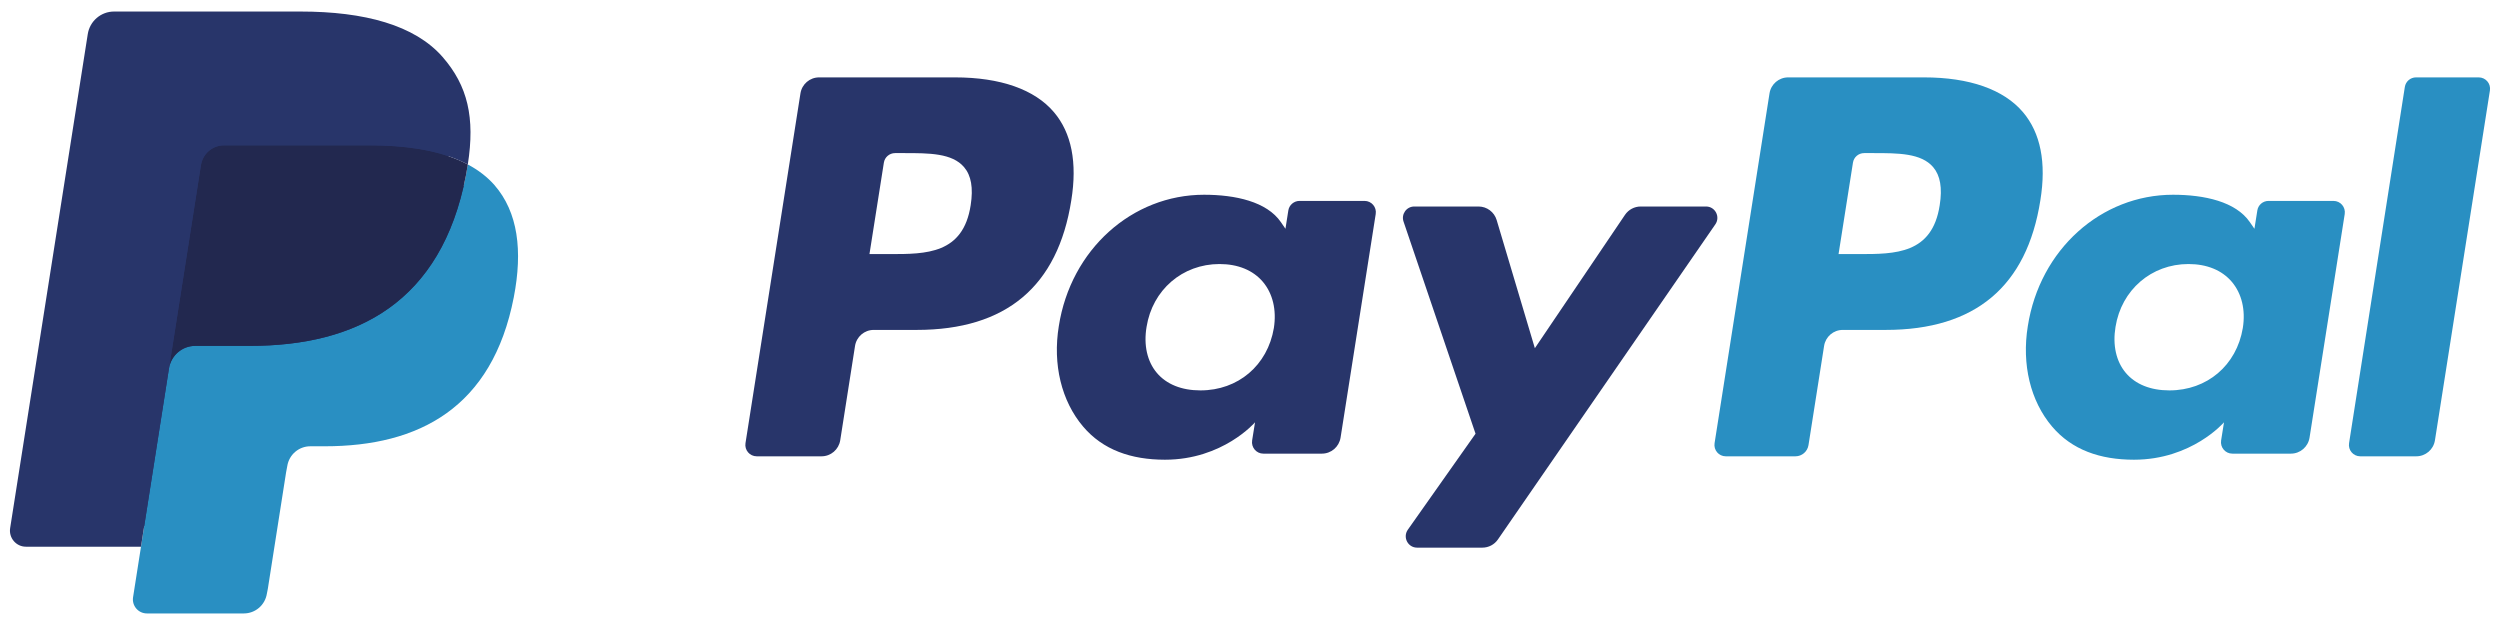 <svg width="88" height="22" viewBox="0 0 88 22" fill="none" xmlns="http://www.w3.org/2000/svg">
<path fill-rule="evenodd" clip-rule="evenodd" d="M5.431 20.875L5.796 18.543L4.982 18.524H1.092L3.795 1.313C3.804 1.261 3.831 1.213 3.871 1.178C3.911 1.144 3.962 1.125 4.015 1.125H10.574C12.752 1.125 14.254 1.58 15.039 2.478C15.407 2.899 15.641 3.339 15.754 3.824C15.873 4.332 15.875 4.94 15.759 5.68L15.751 5.734V6.209L16.119 6.418C16.428 6.583 16.675 6.772 16.863 6.988C17.178 7.348 17.381 7.806 17.468 8.349C17.556 8.907 17.527 9.571 17.381 10.323C17.214 11.188 16.942 11.942 16.576 12.558C16.239 13.126 15.81 13.597 15.3 13.962C14.813 14.309 14.235 14.573 13.581 14.741C12.947 14.907 12.225 14.99 11.433 14.99H10.922C10.557 14.99 10.203 15.122 9.924 15.359C9.645 15.6 9.461 15.93 9.404 16.291L9.366 16.501L8.719 20.612L8.69 20.763C8.682 20.811 8.669 20.835 8.65 20.851C8.632 20.866 8.607 20.875 8.583 20.875H5.431Z" fill="#28356A"/>
<path fill-rule="evenodd" clip-rule="evenodd" d="M16.467 5.789C16.448 5.915 16.425 6.043 16.4 6.175C15.535 10.634 12.576 12.175 8.796 12.175H6.872C6.41 12.175 6.02 12.512 5.948 12.97L4.684 21.022C4.637 21.323 4.868 21.593 5.17 21.593H8.583C8.987 21.593 9.33 21.299 9.394 20.898L9.428 20.724L10.07 16.63L10.112 16.405C10.175 16.003 10.519 15.709 10.923 15.709H11.433C14.74 15.709 17.329 14.361 18.086 10.46C18.401 8.83 18.238 7.469 17.402 6.512C17.148 6.224 16.834 5.984 16.467 5.789Z" fill="#298FC2"/>
<path fill-rule="evenodd" clip-rule="evenodd" d="M15.564 5.427C15.431 5.388 15.295 5.353 15.155 5.322C15.015 5.291 14.871 5.263 14.722 5.239C14.204 5.155 13.635 5.115 13.026 5.115H7.885C7.758 5.115 7.638 5.144 7.53 5.196C7.293 5.31 7.117 5.536 7.074 5.812L5.981 12.767L5.949 12.97C6.021 12.512 6.411 12.175 6.873 12.175H8.797C12.577 12.175 15.536 10.634 16.401 6.175C16.427 6.043 16.449 5.915 16.468 5.789C16.25 5.673 16.012 5.573 15.757 5.488C15.694 5.467 15.629 5.447 15.564 5.427Z" fill="#22284F"/>
<path fill-rule="evenodd" clip-rule="evenodd" d="M7.072 5.812C7.115 5.536 7.291 5.311 7.528 5.197C7.637 5.145 7.756 5.116 7.883 5.116H13.024C13.633 5.116 14.202 5.156 14.72 5.24C14.869 5.264 15.013 5.292 15.153 5.322C15.293 5.354 15.43 5.389 15.562 5.428C15.627 5.447 15.692 5.468 15.756 5.488C16.011 5.573 16.248 5.674 16.467 5.789C16.725 4.142 16.465 3.02 15.578 2.004C14.599 0.885 12.834 0.406 10.575 0.406H4.015C3.554 0.406 3.16 0.743 3.089 1.202L0.357 18.59C0.303 18.933 0.567 19.244 0.912 19.244H4.962L7.072 5.812Z" fill="#28356A"/>
<path fill-rule="evenodd" clip-rule="evenodd" d="M33.615 2.724H28.832C28.505 2.724 28.227 2.962 28.176 3.287L26.241 15.6C26.203 15.843 26.39 16.062 26.636 16.062H28.919C29.246 16.062 29.524 15.823 29.576 15.498L30.097 12.177C30.148 11.852 30.427 11.613 30.753 11.613H32.267C35.417 11.613 37.235 10.082 37.71 7.049C37.924 5.722 37.719 4.68 37.1 3.95C36.421 3.148 35.215 2.724 33.615 2.724ZM34.168 7.221C33.906 8.944 32.595 8.944 31.327 8.944H30.605L31.112 5.726C31.142 5.532 31.31 5.389 31.506 5.389H31.836C32.7 5.389 33.515 5.389 33.935 5.883C34.187 6.178 34.263 6.616 34.168 7.221Z" fill="#28356A"/>
<path fill-rule="evenodd" clip-rule="evenodd" d="M48.033 7.072H45.743C45.548 7.072 45.379 7.215 45.349 7.409L45.248 8.053L45.088 7.82C44.592 7.097 43.486 6.855 42.383 6.855C39.852 6.855 37.691 8.78 37.27 11.48C37.051 12.826 37.362 14.114 38.123 15.012C38.821 15.838 39.819 16.182 41.007 16.182C43.047 16.182 44.177 14.865 44.177 14.865L44.075 15.504C44.037 15.748 44.224 15.968 44.468 15.968H46.531C46.859 15.968 47.136 15.729 47.188 15.404L48.425 7.534C48.465 7.291 48.278 7.072 48.033 7.072ZM44.84 11.547C44.619 12.861 43.581 13.742 42.257 13.742C41.592 13.742 41.06 13.528 40.719 13.123C40.38 12.72 40.252 12.146 40.359 11.507C40.566 10.205 41.621 9.294 42.926 9.294C43.576 9.294 44.105 9.511 44.453 9.92C44.802 10.334 44.94 10.911 44.84 11.547Z" fill="#28356A"/>
<path fill-rule="evenodd" clip-rule="evenodd" d="M60.053 7.269H57.752C57.532 7.269 57.326 7.378 57.201 7.561L54.027 12.256L52.682 7.744C52.597 7.462 52.338 7.269 52.044 7.269H49.783C49.508 7.269 49.317 7.538 49.404 7.798L51.939 15.267L49.556 18.645C49.369 18.911 49.557 19.277 49.881 19.277H52.18C52.398 19.277 52.602 19.17 52.726 18.99L60.38 7.897C60.563 7.632 60.375 7.269 60.053 7.269Z" fill="#28356A"/>
<path fill-rule="evenodd" clip-rule="evenodd" d="M67.726 2.724H62.943C62.616 2.724 62.338 2.962 62.287 3.287L60.353 15.6C60.314 15.843 60.502 16.062 60.746 16.062H63.2C63.428 16.062 63.623 15.895 63.659 15.667L64.208 12.177C64.258 11.852 64.537 11.613 64.864 11.613H66.377C69.528 11.613 71.345 10.082 71.821 7.049C72.036 5.722 71.829 4.68 71.21 3.95C70.531 3.148 69.326 2.724 67.726 2.724ZM68.278 7.221C68.017 8.944 66.706 8.944 65.438 8.944H64.717L65.224 5.726C65.254 5.532 65.42 5.389 65.617 5.389H65.948C66.81 5.389 67.626 5.389 68.047 5.883C68.298 6.178 68.374 6.616 68.278 7.221Z" fill="#298FC2"/>
<path fill-rule="evenodd" clip-rule="evenodd" d="M82.139 7.072H79.851C79.654 7.072 79.487 7.215 79.458 7.409L79.356 8.053L79.195 7.82C78.7 7.097 77.595 6.855 76.491 6.855C73.96 6.855 71.8 8.78 71.379 11.48C71.161 12.826 71.47 14.114 72.231 15.012C72.931 15.838 73.928 16.182 75.116 16.182C77.155 16.182 78.285 14.865 78.285 14.865L78.183 15.504C78.145 15.748 78.332 15.968 78.578 15.968H80.64C80.967 15.968 81.245 15.729 81.296 15.404L82.534 7.534C82.572 7.291 82.385 7.072 82.139 7.072ZM78.947 11.547C78.728 12.861 77.688 13.742 76.363 13.742C75.7 13.742 75.167 13.528 74.826 13.123C74.487 12.72 74.36 12.146 74.466 11.507C74.674 10.205 75.728 9.294 77.033 9.294C77.683 9.294 78.212 9.511 78.56 9.92C78.91 10.334 79.049 10.911 78.947 11.547Z" fill="#298FC2"/>
<path fill-rule="evenodd" clip-rule="evenodd" d="M84.65 3.062L82.687 15.6C82.648 15.843 82.835 16.062 83.08 16.062H85.053C85.381 16.062 85.659 15.824 85.71 15.499L87.645 3.186C87.684 2.943 87.496 2.724 87.252 2.724H85.043C84.847 2.724 84.68 2.868 84.65 3.062Z" fill="#298FC2"/>
</svg>
